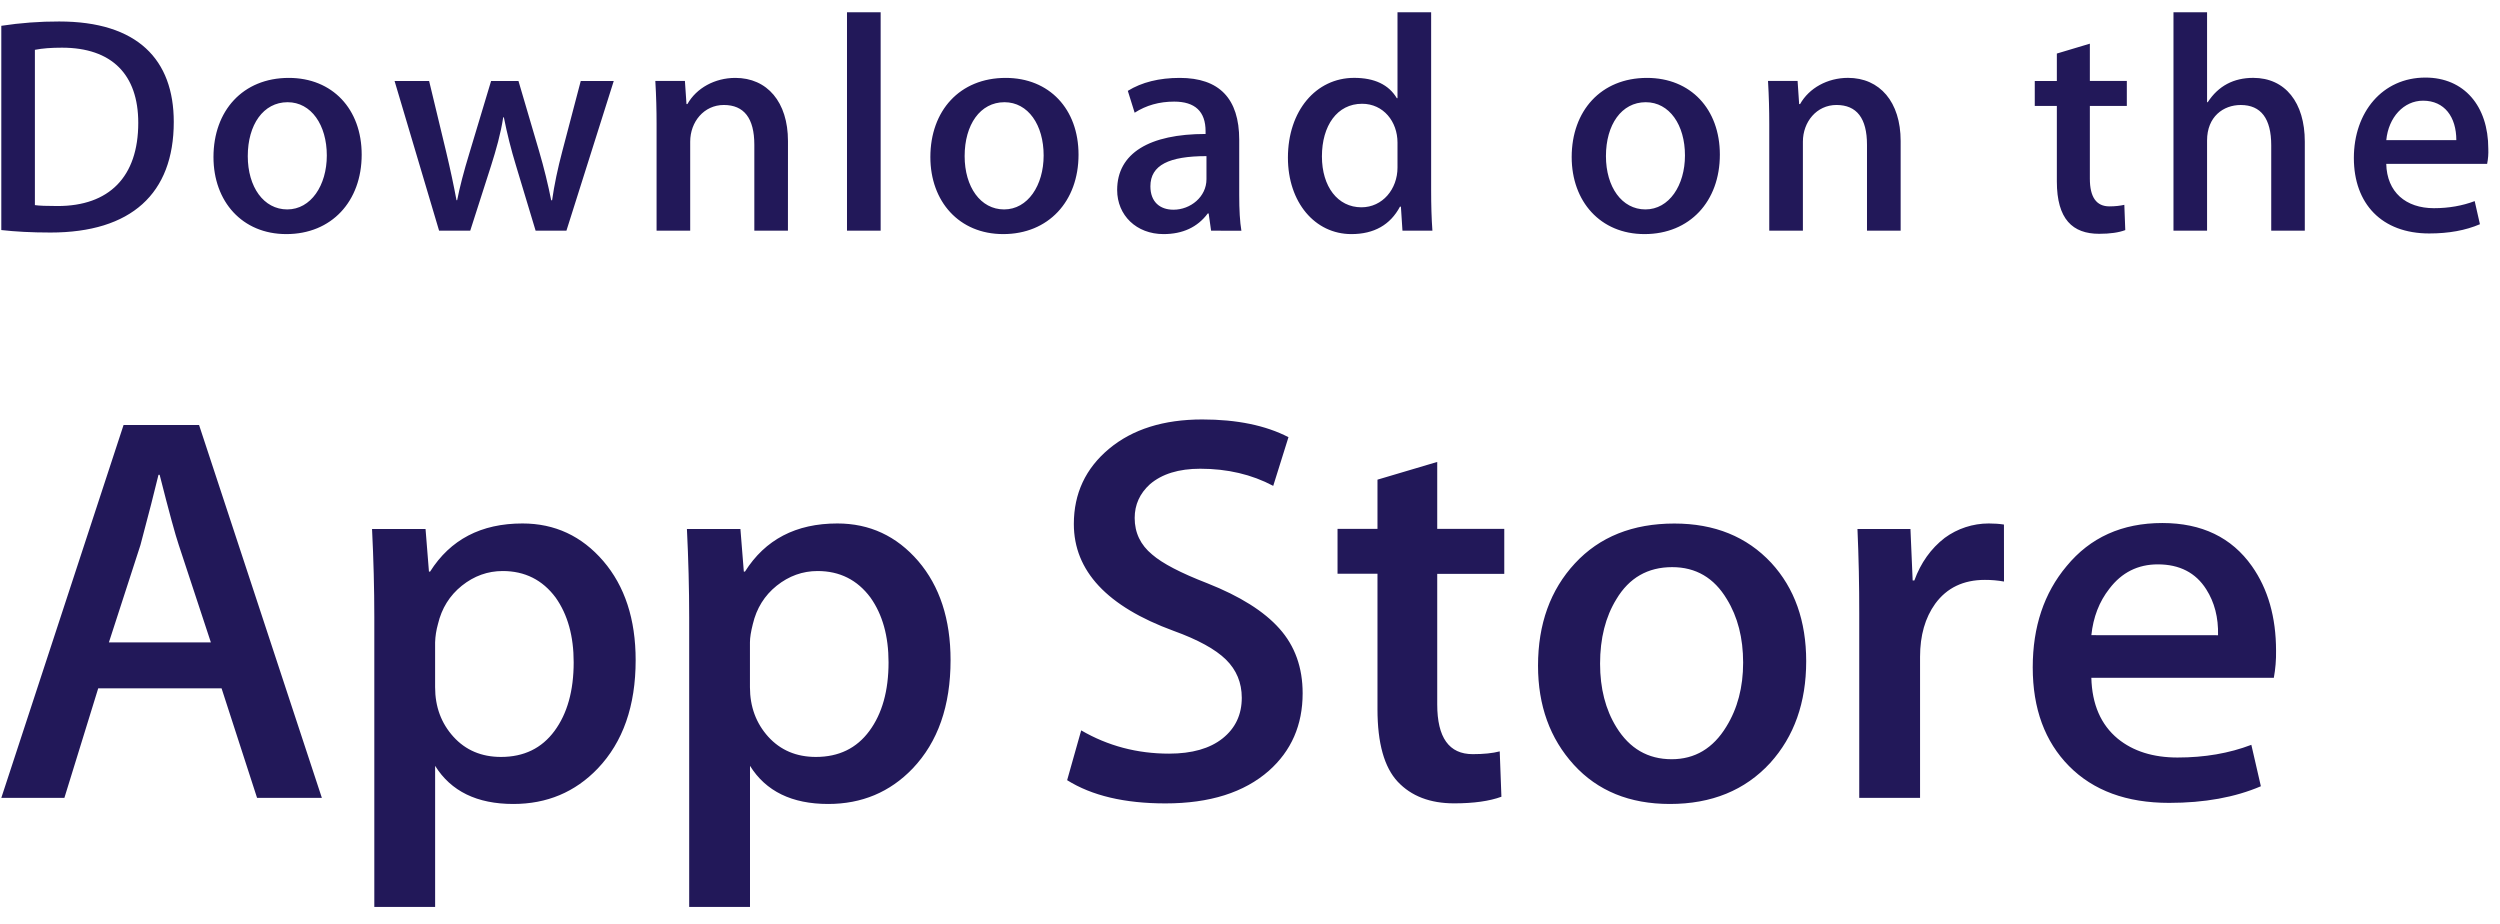 <svg width="138" height="51" viewBox="0 0 138 51" fill="none" xmlns="http://www.w3.org/2000/svg">
<path d="M17.767 44.043H14.19L12.231 37.997H5.421L3.554 44.043H0.072L6.821 23.459H10.988L17.767 44.043ZM11.64 35.46L9.868 30.085C9.681 29.536 9.328 28.243 8.812 26.208H8.749C8.541 27.083 8.208 28.376 7.753 30.085L6.011 35.46H11.64ZM35.088 36.44C35.088 38.964 34.39 40.959 32.993 42.424C31.743 43.728 30.188 44.379 28.335 44.379C26.333 44.379 24.893 43.678 24.019 42.274V50.062H20.662V34.079C20.662 32.494 20.619 30.868 20.537 29.201H23.49L23.678 31.553H23.741C24.86 29.781 26.56 28.895 28.84 28.895C30.623 28.895 32.111 29.586 33.302 30.97C34.491 32.358 35.088 34.18 35.088 36.44ZM31.667 36.56C31.667 35.115 31.337 33.925 30.672 32.986C29.946 32.01 28.971 31.521 27.749 31.521C26.92 31.521 26.168 31.793 25.495 32.33C24.821 32.871 24.38 33.578 24.174 34.453C24.082 34.781 24.029 35.118 24.018 35.457V37.934C24.018 39.012 24.355 39.923 25.029 40.668C25.703 41.411 26.579 41.783 27.656 41.783C28.921 41.783 29.905 41.303 30.609 40.348C31.314 39.391 31.667 38.129 31.667 36.56ZM52.471 36.44C52.471 38.964 51.773 40.959 50.376 42.424C49.124 43.728 47.571 44.379 45.716 44.379C43.714 44.379 42.275 43.678 41.4 42.274V50.062H38.043V34.079C38.043 32.494 38 30.868 37.918 29.201H40.871L41.059 31.553H41.122C42.24 29.781 43.939 28.895 46.221 28.895C48.003 28.895 49.491 29.586 50.685 30.97C51.872 32.358 52.471 34.18 52.471 36.44ZM49.048 36.56C49.048 35.115 48.716 33.925 48.051 32.986C47.325 32.01 46.354 31.521 45.132 31.521C44.303 31.521 43.55 31.793 42.875 32.33C42.2 32.871 41.761 33.578 41.555 34.453C41.452 34.862 41.397 35.194 41.397 35.457V37.934C41.397 39.012 41.736 39.923 42.407 40.668C43.081 41.409 43.957 41.783 45.037 41.783C46.303 41.783 47.288 41.303 47.99 40.348C48.696 39.391 49.048 38.129 49.048 36.56ZM71.906 38.269C71.906 40.022 71.282 41.446 70.042 42.546C68.678 43.746 66.774 44.348 64.333 44.348C62.078 44.348 60.27 43.921 58.906 43.066L59.682 40.317C61.155 41.174 62.772 41.601 64.533 41.601C65.799 41.601 66.784 41.319 67.486 40.761C68.19 40.201 68.546 39.453 68.546 38.518C68.546 37.682 68.252 36.981 67.674 36.41C67.093 35.841 66.132 35.31 64.782 34.823C61.112 33.479 59.276 31.513 59.276 28.927C59.276 27.238 59.925 25.855 61.219 24.774C62.514 23.694 64.231 23.154 66.367 23.154C68.274 23.154 69.863 23.481 71.124 24.132L70.282 26.82C69.094 26.189 67.754 25.874 66.255 25.874C65.07 25.874 64.141 26.16 63.477 26.729C62.917 27.238 62.634 27.858 62.634 28.594C62.634 29.407 62.957 30.081 63.599 30.61C64.157 31.097 65.174 31.628 66.645 32.197C68.45 32.911 69.776 33.744 70.625 34.699C71.48 35.655 71.906 36.848 71.906 38.269ZM83.036 31.676H79.335V38.882C79.335 40.715 79.987 41.629 81.294 41.629C81.894 41.629 82.391 41.579 82.785 41.476L82.878 43.98C82.217 44.223 81.346 44.345 80.267 44.345C78.941 44.345 77.904 43.947 77.156 43.152C76.412 42.357 76.037 41.026 76.037 39.151V31.669H73.832V29.195H76.037V26.477L79.335 25.499V29.195H83.036V31.676ZM99.702 36.5C99.702 38.781 99.037 40.654 97.711 42.119C96.323 43.627 94.478 44.379 92.177 44.379C89.956 44.379 88.191 43.657 86.874 42.214C85.557 40.767 84.899 38.945 84.899 36.747C84.899 34.447 85.579 32.563 86.935 31.099C88.294 29.632 90.124 28.899 92.425 28.899C94.643 28.899 96.424 29.623 97.772 31.068C99.061 32.469 99.702 34.279 99.702 36.5ZM96.221 36.576C96.221 35.216 95.922 34.05 95.322 33.074C94.618 31.895 93.61 31.306 92.304 31.306C90.959 31.306 89.928 31.895 89.225 33.074C88.624 34.05 88.324 35.236 88.324 36.638C88.324 37.999 88.624 39.168 89.225 40.141C89.951 41.319 90.964 41.909 92.276 41.909C93.559 41.909 94.566 41.307 95.293 40.111C95.911 39.112 96.221 37.938 96.221 36.576ZM110.621 32.101C110.272 32.039 109.917 32.008 109.563 32.01C108.381 32.01 107.468 32.446 106.825 33.324C106.268 34.098 105.987 35.075 105.987 36.255V44.043H102.63V33.875C102.633 32.317 102.6 30.759 102.532 29.202H105.457L105.579 32.042H105.672C106.028 31.066 106.586 30.279 107.351 29.689C108.052 29.175 108.903 28.896 109.778 28.895C110.089 28.895 110.369 28.916 110.618 28.955L110.621 32.101ZM125.638 35.92C125.647 36.421 125.605 36.922 125.515 37.416H115.442C115.48 38.882 115.968 40.005 116.903 40.778C117.752 41.468 118.85 41.815 120.198 41.815C121.69 41.815 123.05 41.583 124.274 41.114L124.8 43.401C123.37 44.014 121.682 44.319 119.734 44.319C117.39 44.319 115.55 43.641 114.212 42.289C112.876 40.936 112.207 39.117 112.207 36.839C112.207 34.602 112.829 32.738 114.075 31.252C115.379 29.665 117.141 28.871 119.359 28.871C121.537 28.871 123.186 29.665 124.306 31.252C125.192 32.509 125.638 34.068 125.638 35.92ZM122.436 35.065C122.46 34.085 122.239 33.242 121.784 32.529C121.203 31.611 120.308 31.153 119.11 31.153C118.012 31.153 117.118 31.6 116.437 32.497C115.878 33.21 115.546 34.067 115.443 35.061L122.436 35.065Z" fill="#221859"/>
<path d="M2.787 12.836C1.737 12.836 0.828 12.785 0.072 12.699V1.424C1.13 1.263 2.198 1.183 3.268 1.186C7.598 1.186 9.592 3.294 9.592 6.73C9.592 10.694 7.237 12.836 2.787 12.836ZM3.421 2.632C2.836 2.632 2.339 2.667 1.926 2.751V11.322C2.149 11.357 2.578 11.373 3.18 11.373C6.017 11.373 7.632 9.774 7.632 6.781C7.632 4.112 6.171 2.632 3.421 2.632ZM15.805 12.922C13.365 12.922 11.784 11.118 11.784 8.67C11.784 6.119 13.399 4.3 15.943 4.3C18.348 4.3 19.965 6.017 19.965 8.535C19.965 11.118 18.299 12.922 15.805 12.922ZM15.876 5.642C14.536 5.642 13.677 6.883 13.677 8.618C13.677 10.319 14.553 11.56 15.858 11.56C17.163 11.56 18.04 10.233 18.04 8.583C18.04 6.9 17.181 5.642 15.876 5.642ZM33.879 4.47L31.267 12.734H29.566L28.484 9.145C28.215 8.267 27.991 7.377 27.813 6.476H27.777C27.641 7.377 27.382 8.28 27.108 9.145L25.957 12.734H24.238L21.78 4.47H23.687L24.632 8.399C24.855 9.335 25.043 10.218 25.199 11.052H25.235C25.371 10.356 25.594 9.487 25.922 8.416L27.108 4.472H28.62L29.755 8.332C30.03 9.268 30.253 10.186 30.426 11.054H30.476C30.596 10.204 30.786 9.301 31.043 8.332L32.057 4.472L33.879 4.47ZM43.494 12.734H41.639V7.989C41.639 6.527 41.072 5.795 39.955 5.795C38.855 5.795 38.099 6.73 38.099 7.819V12.734H36.243V6.832C36.243 6.101 36.225 5.318 36.174 4.468H37.807L37.894 5.744H37.945C38.444 4.861 39.457 4.3 40.592 4.3C42.345 4.3 43.496 5.626 43.496 7.785L43.494 12.734ZM48.612 12.734H46.754V0.678H48.612V12.734ZM55.378 12.922C52.939 12.922 51.356 11.118 51.356 8.67C51.356 6.119 52.971 4.3 55.514 4.3C57.92 4.3 59.535 6.017 59.535 8.535C59.537 11.118 57.869 12.922 55.378 12.922ZM55.447 5.642C54.106 5.642 53.248 6.883 53.248 8.618C53.248 10.319 54.126 11.56 55.427 11.56C56.734 11.56 57.609 10.233 57.609 8.583C57.611 6.9 56.754 5.642 55.447 5.642ZM66.852 12.734L66.718 11.783H66.668C66.101 12.548 65.274 12.922 64.226 12.922C62.73 12.922 61.667 11.884 61.667 10.489C61.667 8.45 63.454 7.395 66.548 7.395V7.242C66.548 6.154 65.965 5.609 64.814 5.609C63.991 5.609 63.268 5.814 62.633 6.222L62.255 5.015C63.027 4.538 63.991 4.3 65.122 4.3C67.304 4.3 68.405 5.439 68.405 7.719V10.763C68.405 11.597 68.442 12.243 68.525 12.736L66.852 12.734ZM66.597 8.618C64.536 8.618 63.502 9.112 63.502 10.284C63.502 11.152 64.035 11.576 64.775 11.576C65.719 11.576 66.597 10.863 66.597 9.894V8.618ZM77.416 12.734L77.33 11.408H77.278C76.745 12.41 75.849 12.922 74.597 12.922C72.584 12.922 71.093 11.169 71.093 8.704C71.093 6.119 72.639 4.298 74.75 4.298C75.867 4.298 76.659 4.671 77.105 5.421H77.142V0.678H78.999V10.507C78.999 11.306 79.019 12.054 79.069 12.734H77.416ZM77.142 7.871C77.142 6.715 76.368 5.728 75.187 5.728C73.811 5.728 72.97 6.936 72.97 8.635C72.97 10.302 73.843 11.443 75.15 11.443C76.317 11.443 77.142 10.438 77.142 9.249V7.871ZM90.777 12.922C88.338 12.922 86.757 11.118 86.757 8.67C86.757 6.119 88.372 4.3 90.915 4.3C93.321 4.3 94.936 6.017 94.936 8.535C94.938 11.118 93.272 12.922 90.777 12.922ZM90.846 5.642C89.507 5.642 88.648 6.883 88.648 8.618C88.648 10.319 89.525 11.56 90.828 11.56C92.135 11.56 93.01 10.233 93.01 8.583C93.013 6.9 92.154 5.642 90.846 5.642ZM104.916 12.734H103.058V7.989C103.058 6.527 102.492 5.795 101.374 5.795C100.275 5.795 99.52 6.73 99.52 7.819V12.734H97.663V6.832C97.663 6.101 97.645 5.318 97.594 4.468H99.227L99.313 5.744H99.365C99.862 4.861 100.877 4.298 102.01 4.298C103.763 4.298 104.916 5.625 104.916 7.784V12.734ZM117.401 5.847H115.36V9.86C115.36 10.882 115.717 11.392 116.44 11.392C116.767 11.392 117.042 11.357 117.263 11.306L117.315 12.701C116.955 12.838 116.474 12.906 115.875 12.906C114.412 12.906 113.538 12.107 113.538 10.014V5.847H112.319V4.47H113.538V2.956L115.36 2.411V4.468H117.401V5.847ZM127.225 12.734H125.372V8.024C125.372 6.545 124.807 5.796 123.688 5.796C122.726 5.796 121.83 6.443 121.83 7.752V12.734H119.976V0.678H121.83V5.642H121.867C122.452 4.742 123.298 4.298 124.378 4.298C126.145 4.298 127.225 5.658 127.225 7.819V12.734ZM137.29 9.044H131.721C131.757 10.608 132.803 11.492 134.353 11.492C135.176 11.492 135.934 11.355 136.603 11.101L136.892 12.377C136.102 12.717 135.173 12.887 134.091 12.887C131.479 12.887 129.933 11.253 129.933 8.721C129.933 6.187 131.516 4.282 133.882 4.282C136.015 4.282 137.354 5.847 137.354 8.211C137.366 8.49 137.345 8.77 137.29 9.044ZM135.589 7.735C135.589 6.459 134.939 5.558 133.752 5.558C132.686 5.558 131.844 6.476 131.723 7.735H135.589Z" fill="#221859"/>
</svg>
